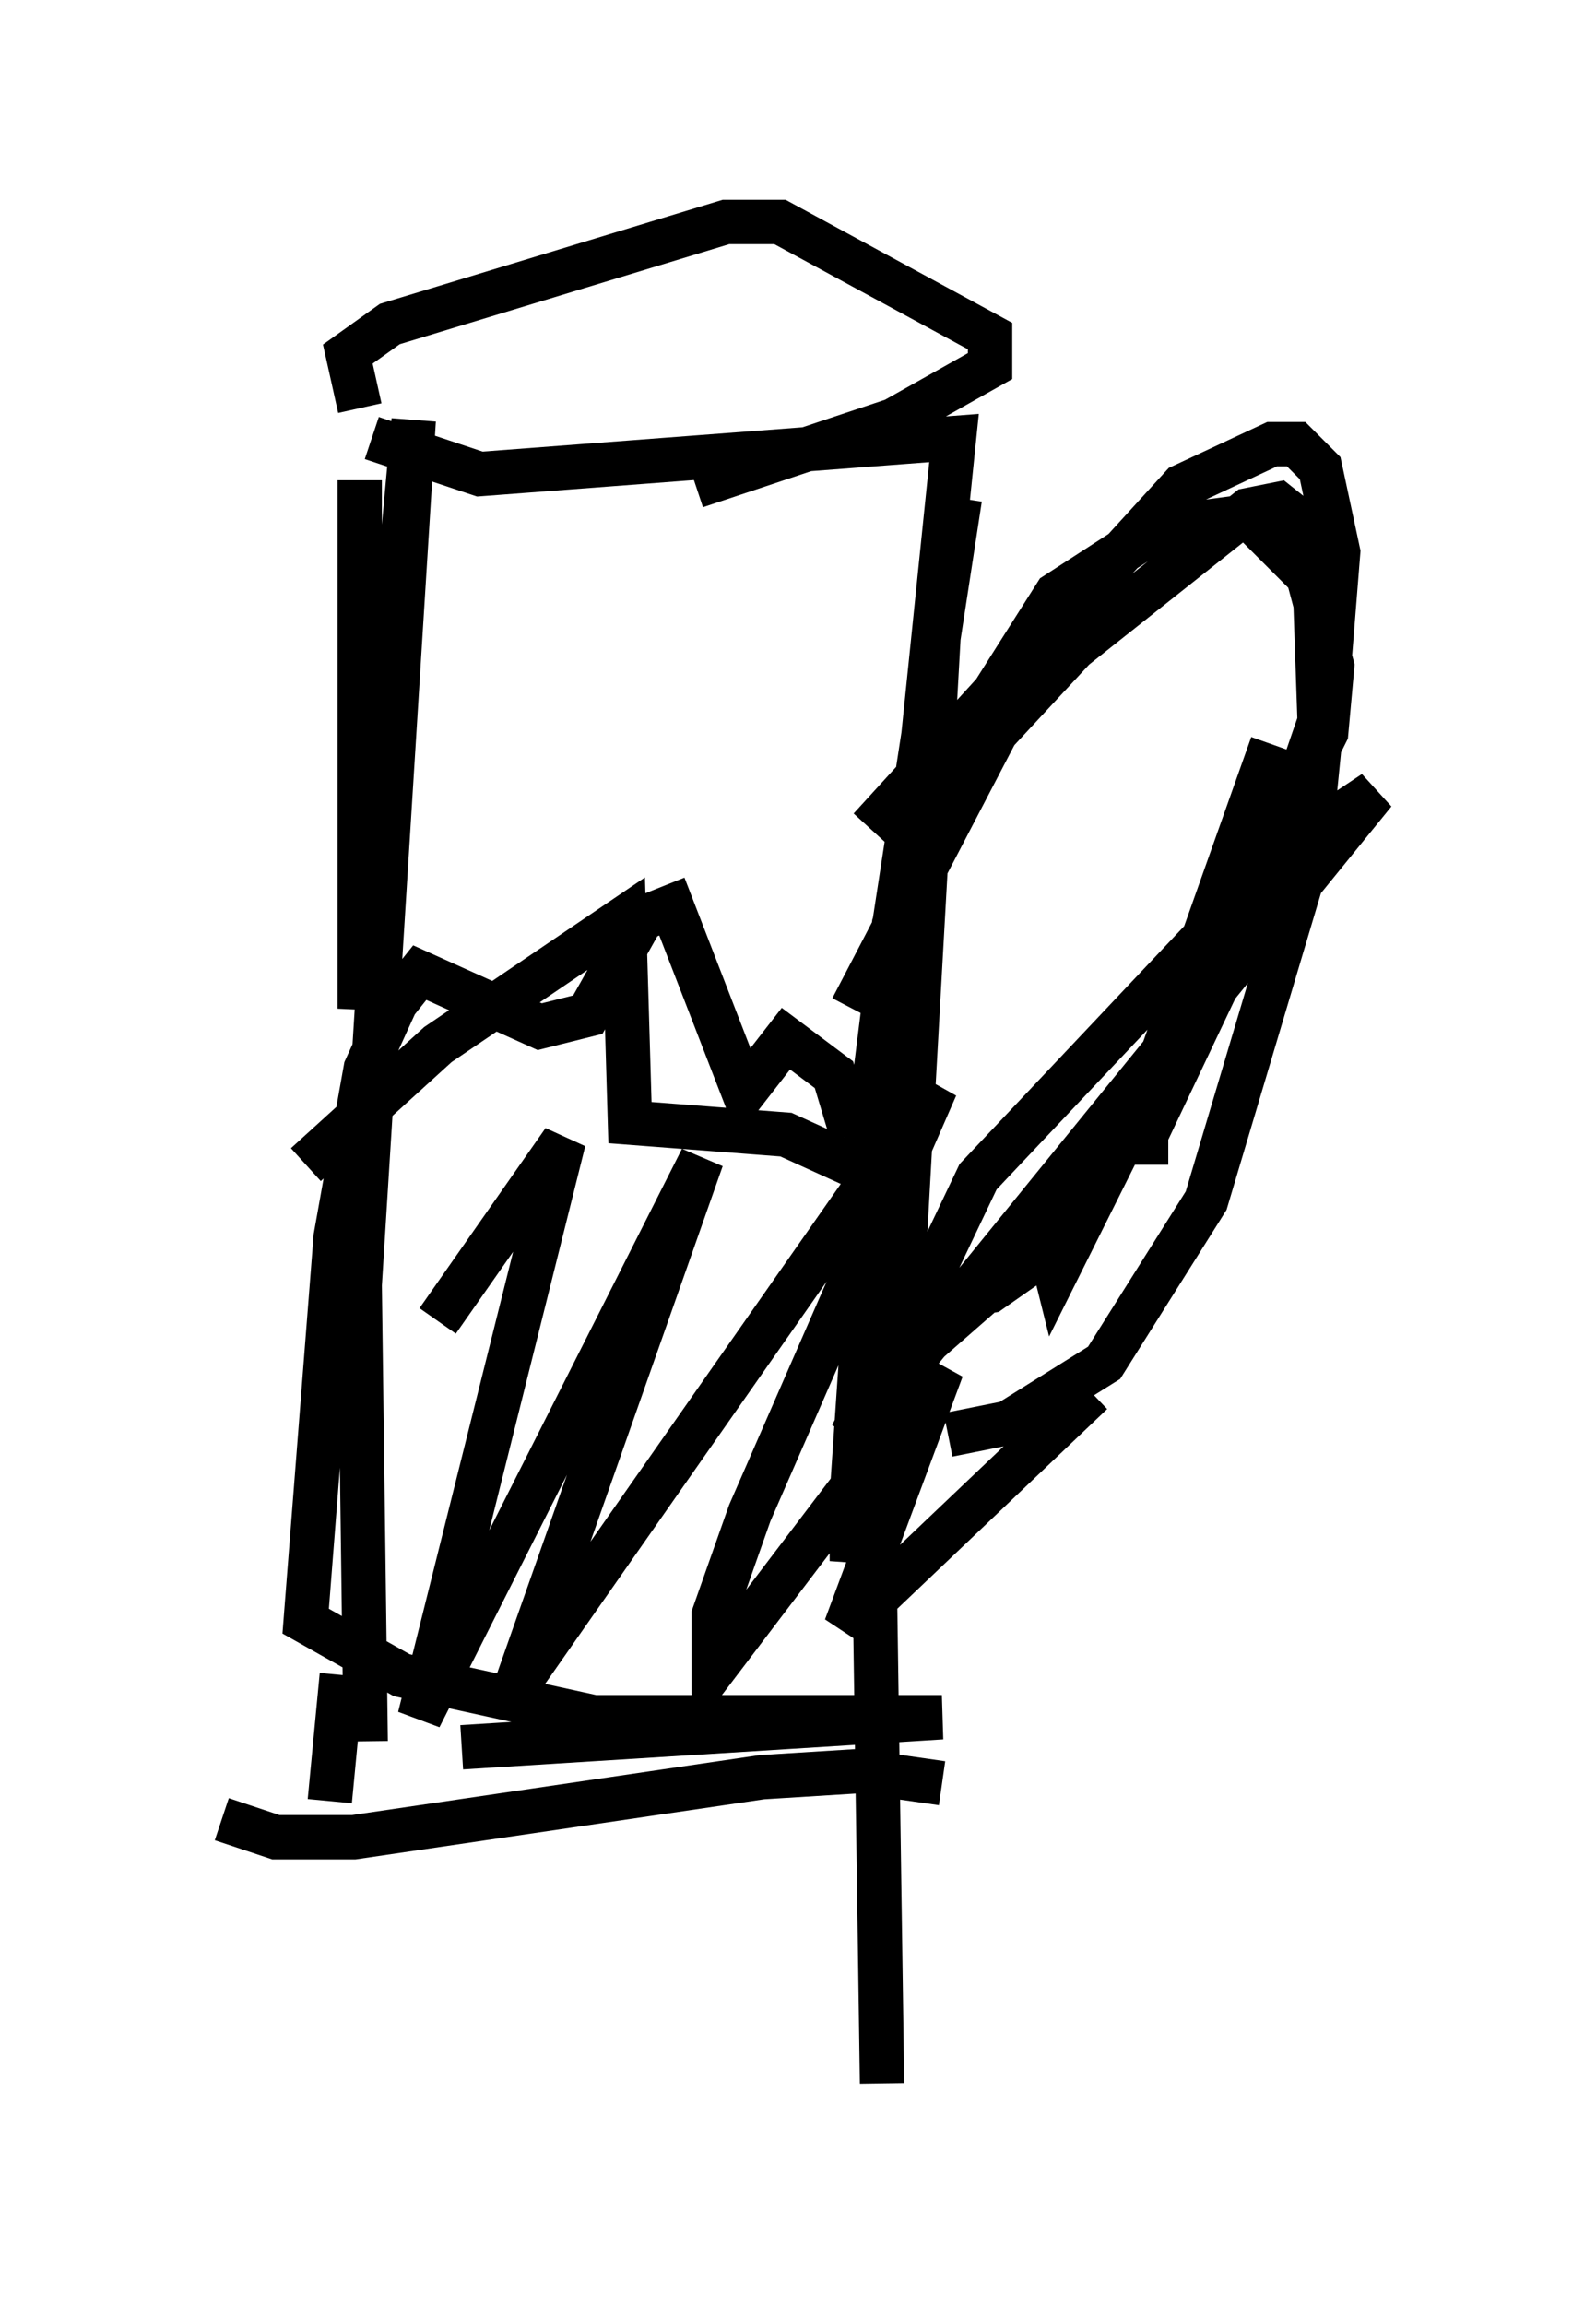<?xml version="1.0" encoding="utf-8" ?>
<svg baseProfile="full" height="51.948" version="1.1" width="35.981" xmlns="http://www.w3.org/2000/svg" xmlns:ev="http://www.w3.org/2001/xml-events" xmlns:xlink="http://www.w3.org/1999/xlink"><defs /><rect fill="white" height="51.948" width="35.981" x="0" y="0" /><path d="M7.977, 11.495 m-0.271, 26.251 l-0.271, 2.842 m0.947, -30.717 l2.436, 0.812 10.69, -0.812 l-1.894, 18.403 0.271, 18.674 m-0.677, -24.222 l3.248, -6.225 1.759, -1.894 l3.924, -3.112 0.677, -0.135 l0.677, 0.541 0.135, 0.812 l0.135, 3.924 -0.271, 2.706 l-2.3, 7.713 -2.3, 3.654 l-2.165, 1.353 -1.353, 0.271 m-14.479, -6.089 l2.977, -2.706 4.195, -2.842 l0.135, 4.601 3.518, 0.271 l2.977, 1.353 m-15.697, 14.073 l1.218, 0.406 1.759, 0.0 l9.202, -1.353 2.165, -0.135 l1.894, 0.271 m-13.126, -30.987 l-0.271, -1.218 0.947, -0.677 l7.578, -2.3 1.218, 0.0 l4.736, 2.571 0.0, 0.677 l-2.165, 1.218 -4.465, 1.488 m3.924, 7.713 l7.036, -7.713 2.03, -0.947 l0.541, 0.0 0.541, 0.541 l0.406, 1.894 -0.271, 3.383 l-1.488, 4.33 -2.571, 5.413 l0.0, 0.677 m2.842, -9.472 l-2.977, 8.39 -1.624, 2.3 l-4.33, 3.789 -0.541, 1.083 l11.773, -14.479 -2.03, 1.353 l-6.901, 7.307 -1.353, 2.842 l1.624, -0.271 1.353, -0.947 l0.135, 0.541 6.089, -12.178 l0.135, -1.488 -0.541, -2.03 l-1.353, -1.353 -2.03, 0.271 l-2.3, 1.488 -2.571, 4.059 l-1.083, 3.383 -0.677, 5.413 m-0.271, -0.677 l-0.406, -1.353 -1.083, -0.812 l-0.947, 1.218 -1.624, -4.195 l-0.677, 0.271 -1.218, 2.165 l-1.083, 0.271 -2.706, -1.218 l-0.541, 0.677 -0.677, 1.488 l-0.677, 3.789 -0.677, 8.66 l2.165, 1.218 4.33, 0.947 l7.848, 0.0 -10.825, 0.677 m-2.3, -28.552 l0.0, 11.908 1.218, -13.261 l-1.218, 19.486 0.135, 10.284 m13.396, -28.011 l-1.624, 10.555 -0.812, 11.908 l0.0, 1.488 0.406, -2.842 l1.624, -19.35 -1.083, 19.35 m-10.284, -2.571 l2.842, -4.059 -3.248, 12.99 l6.36, -12.584 -4.195, 11.908 l9.472, -13.532 -4.195, 9.607 l-0.812, 2.3 0.0, 1.218 l5.142, -6.766 -2.165, 5.819 l5.548, -5.277 " fill="none" stroke="black" stroke-width="1" /></svg>